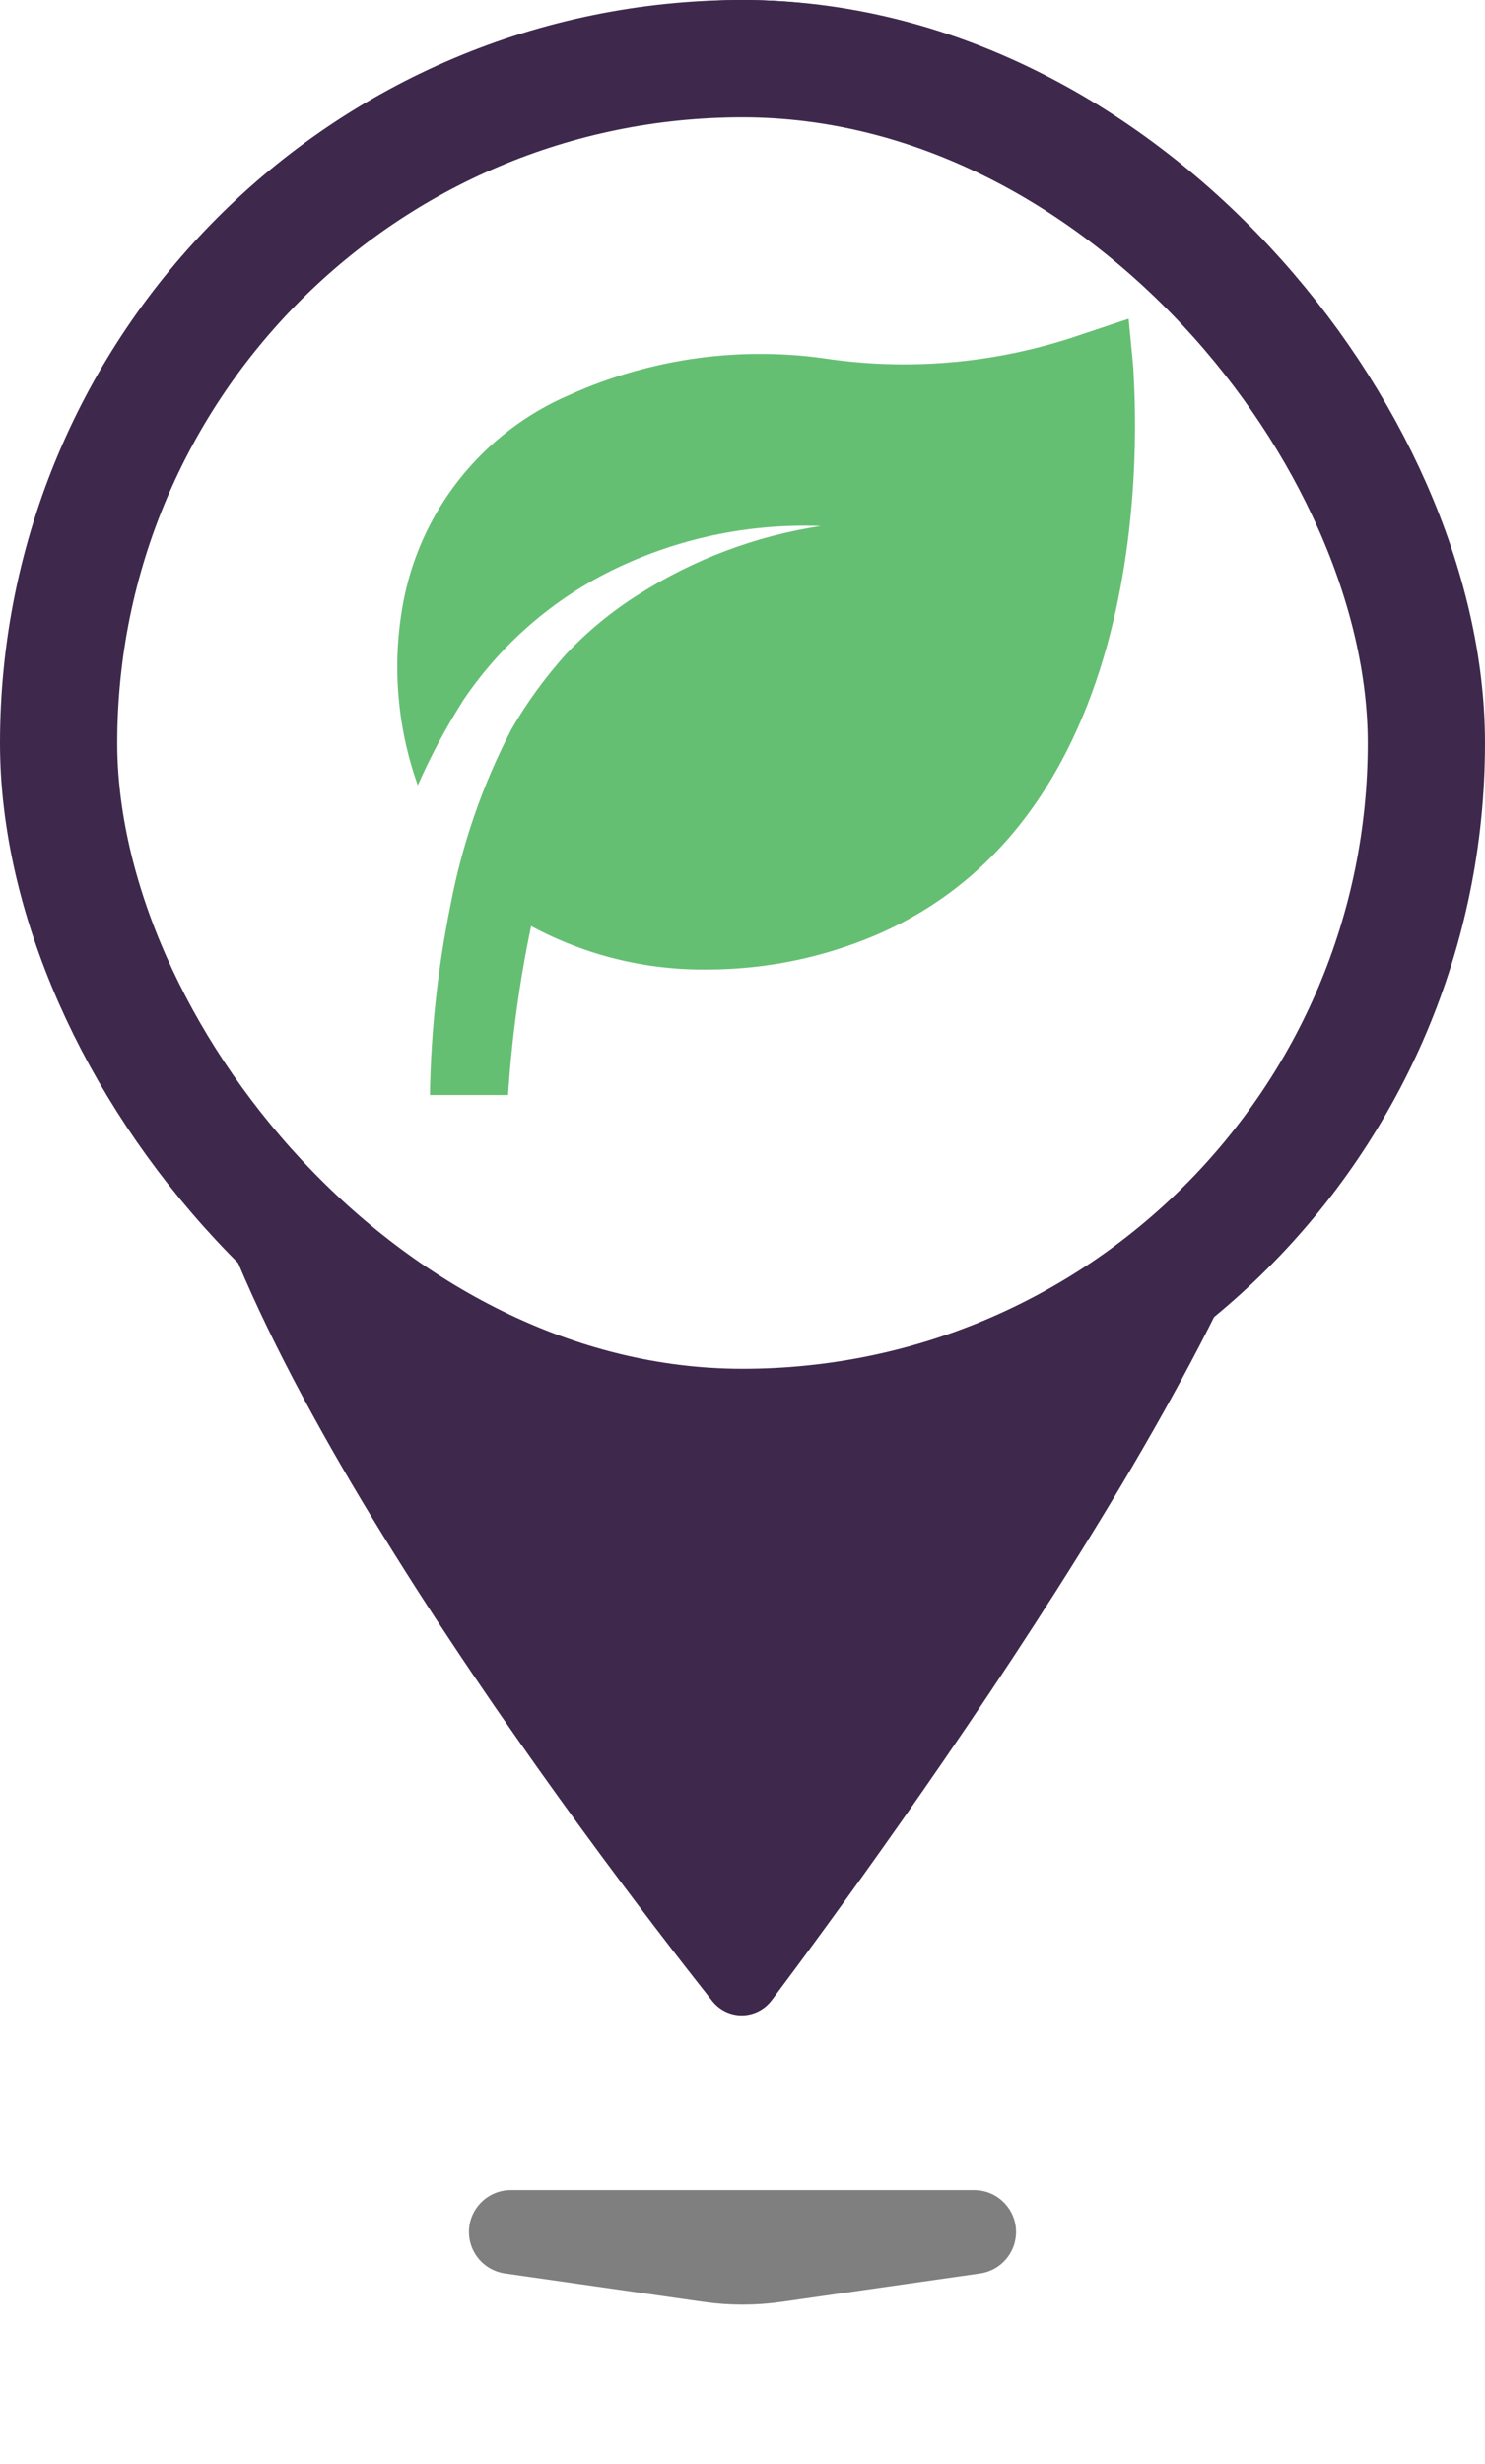 <svg width="38" height="63" viewBox="0 0 38 63" fill="none" xmlns="http://www.w3.org/2000/svg">
<g filter="url(#filter0_f_1656_7718)">
<path d="M12 57.071C12 56.48 12.479 56 13.071 56H24.929C25.52 56 26 56.48 26 57.071C26 57.604 25.608 58.056 25.08 58.131L19.99 58.859C19.333 58.952 18.667 58.952 18.01 58.859L12.92 58.131C12.392 58.056 12 57.604 12 57.071Z" fill="black" fill-opacity="0.5"/>
</g>
<path d="M33.457 14.99C33.689 6.82 27.173 0 19 0C10.827 0 4.311 6.82 4.543 14.99C4.66 19.138 4.75 23.48 4.75 27.056C4.75 33.663 15.245 47.398 18.222 51.161C18.621 51.665 19.366 51.655 19.752 51.141C22.691 47.221 33.25 32.748 33.25 27.056C33.25 23.48 33.34 19.138 33.457 14.99Z" fill="#3E294D"/>
<rect x="1.5" y="1.5" width="35" height="35" rx="17.5" fill="white" stroke="#3E294D" stroke-width="3"/>
<path d="M29.001 9.41L28.881 8.15L27.681 8.55C25.624 9.264 23.428 9.484 21.271 9.19C19.004 8.838 16.684 9.151 14.591 10.09C13.481 10.562 12.508 11.305 11.758 12.25C11.009 13.195 10.508 14.312 10.301 15.5C10.032 17.035 10.167 18.613 10.691 20.08C11.028 19.318 11.423 18.583 11.871 17.88C12.887 16.385 14.295 15.198 15.941 14.45C17.526 13.726 19.259 13.383 21.001 13.45C19.343 13.703 17.756 14.299 16.341 15.2C15.658 15.629 15.033 16.143 14.481 16.73C13.953 17.317 13.487 17.957 13.091 18.64C12.347 20.068 11.818 21.598 11.521 23.18C11.2 24.767 11.026 26.381 11.001 28H13.001C13.095 26.548 13.292 25.104 13.591 23.68C14.978 24.429 16.534 24.811 18.111 24.79C19.581 24.789 21.037 24.493 22.391 23.92C30.001 20.67 29.001 9.86 29.001 9.41Z" fill="#65BF73"/>
<defs>
<filter id="filter0_f_1656_7718" x="8" y="52" width="22" height="10.929" filterUnits="userSpaceOnUse" color-interpolation-filters="sRGB">
<feFlood flood-opacity="0" result="BackgroundImageFix"/>
<feBlend mode="normal" in="SourceGraphic" in2="BackgroundImageFix" result="shape"/>
<feGaussianBlur stdDeviation="2" result="effect1_foregroundBlur_1656_7718"/>
</filter>
</defs>
</svg>
